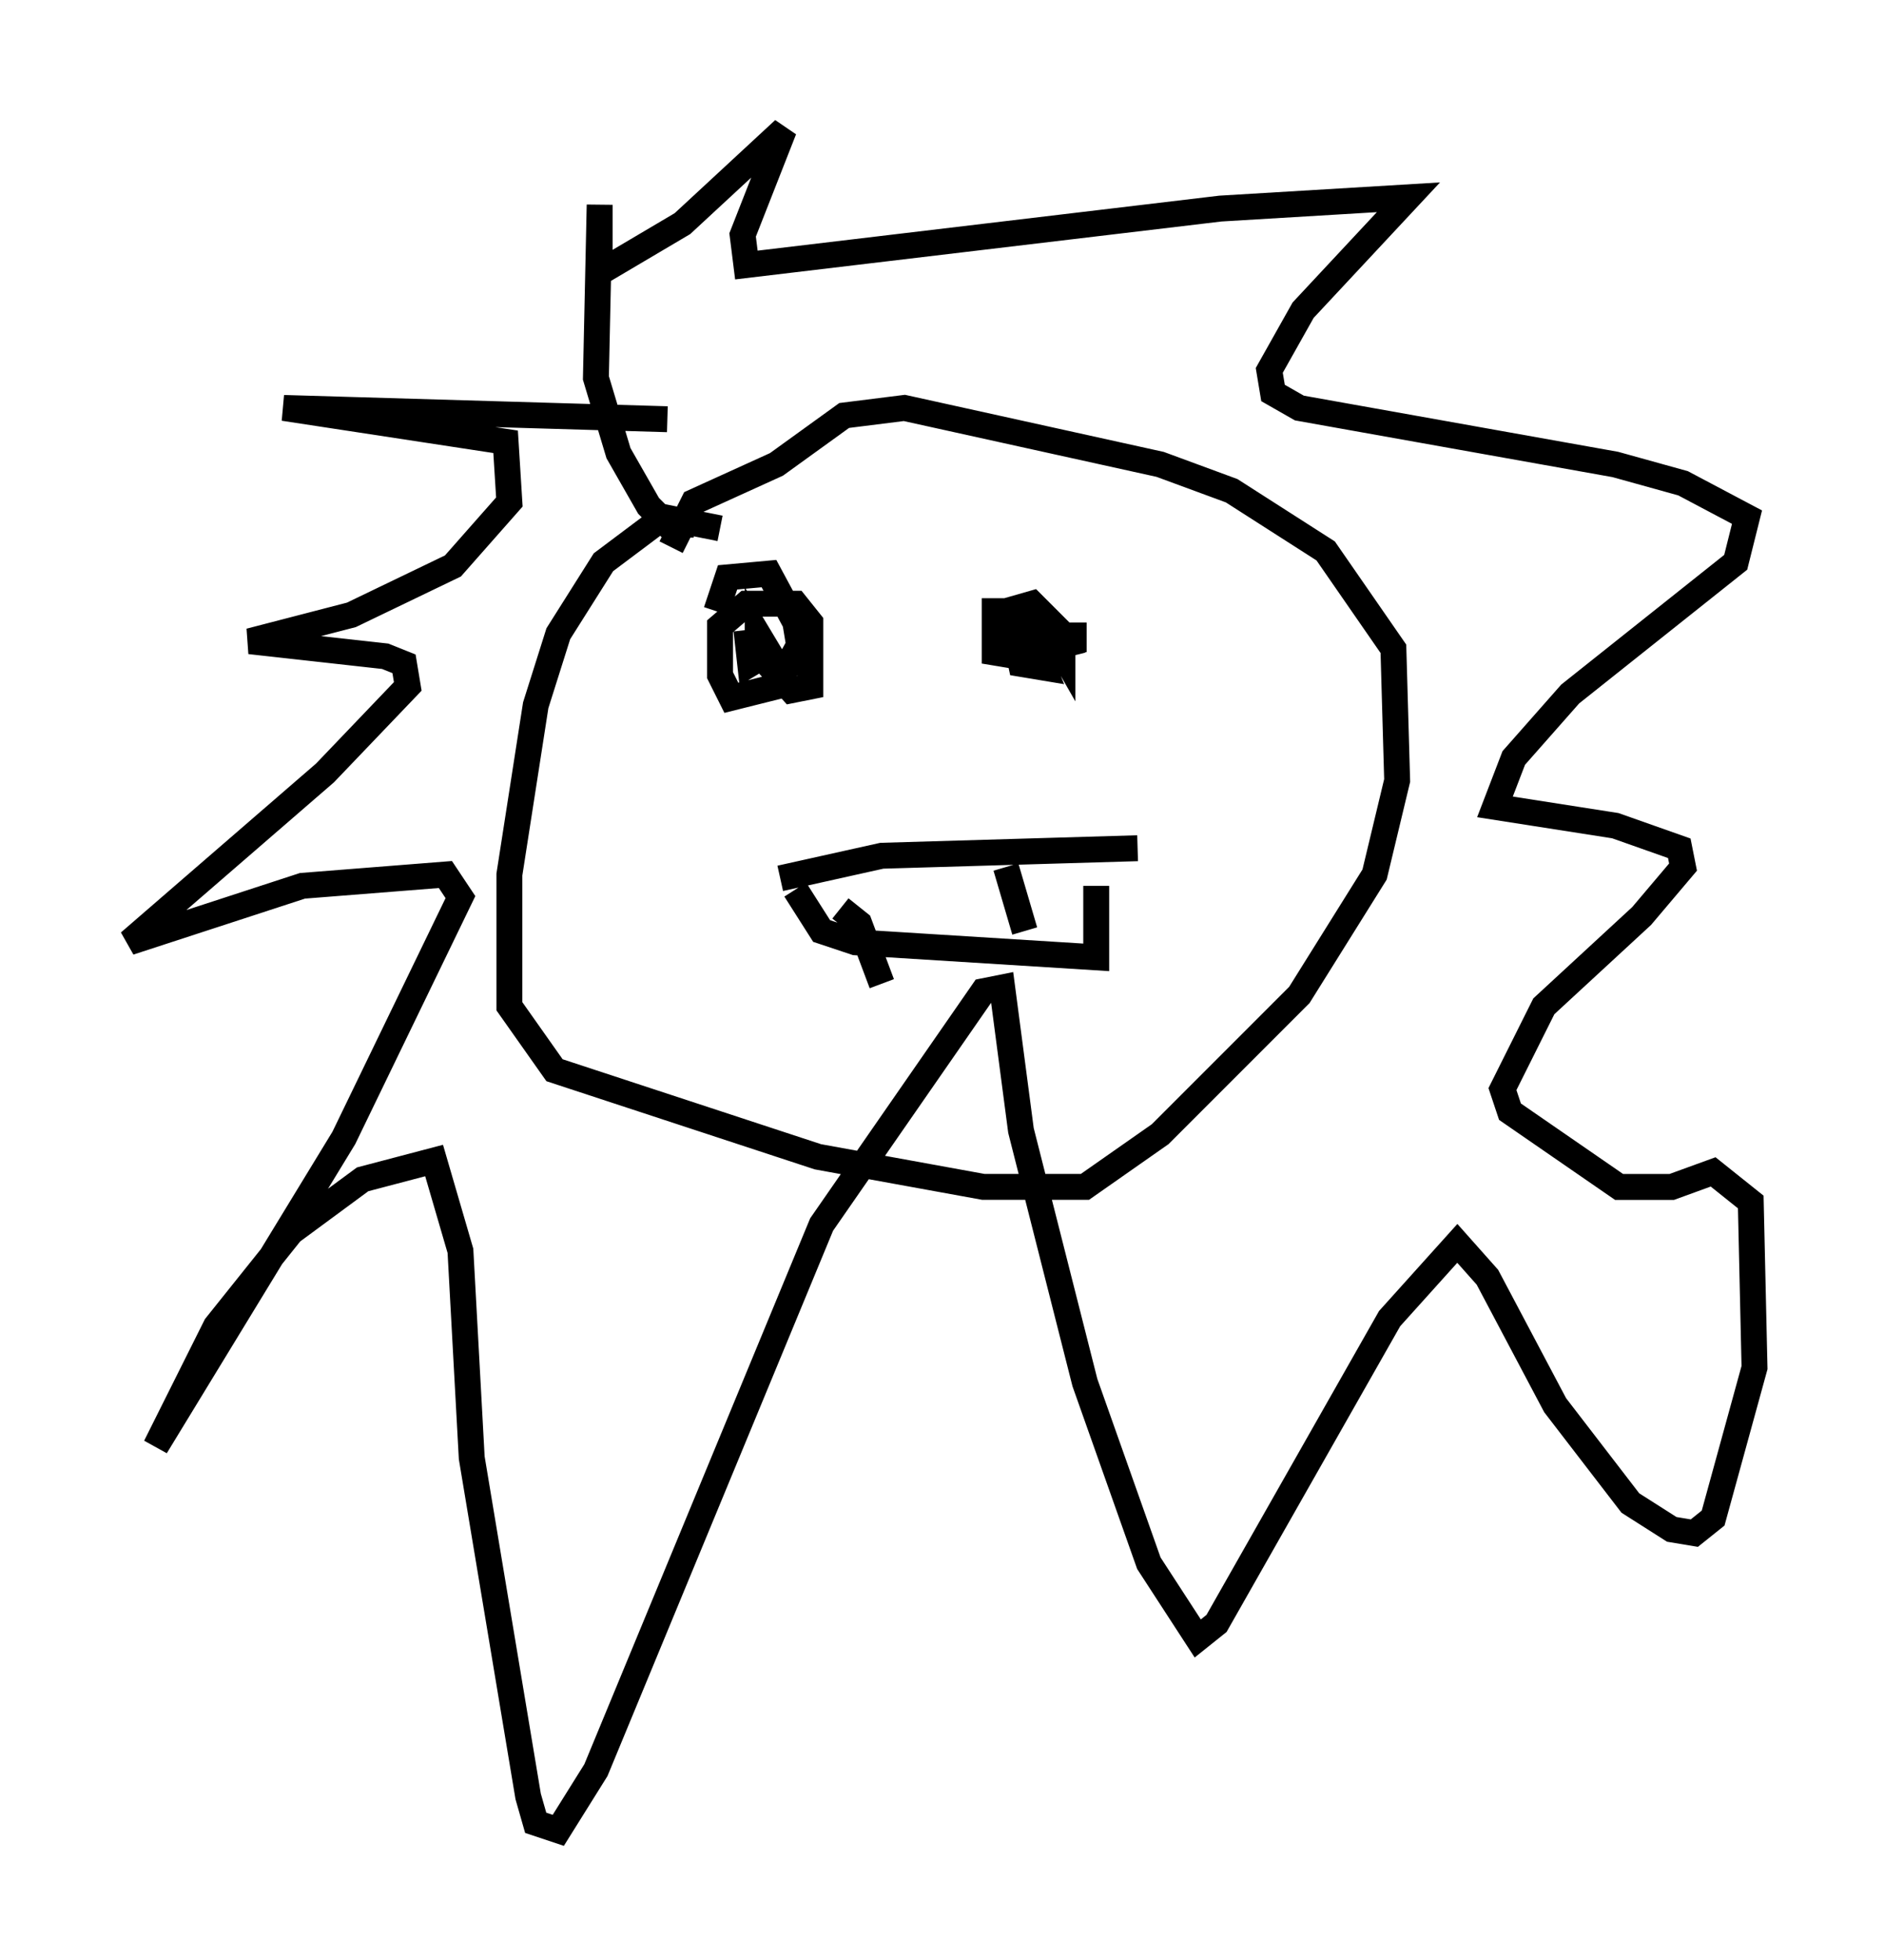 <?xml version="1.0" encoding="utf-8" ?>
<svg baseProfile="full" height="75.653" version="1.1" width="72.748" xmlns="http://www.w3.org/2000/svg" xmlns:ev="http://www.w3.org/2001/xml-events" xmlns:xlink="http://www.w3.org/1999/xlink"><defs /><rect fill="white" height="75.653" width="72.748" x="0" y="0" /><path d="M28.676, 21.849 m-0.872, -1.453 l-2.179, -0.436 -2.324, 1.743 l-1.743, 2.76 -0.872, 2.76 l-1.017, 6.536 0.0, 5.084 l1.743, 2.469 10.168, 3.341 l6.391, 1.162 3.922, 0.0 l2.905, -2.034 5.374, -5.374 l2.905, -4.648 0.872, -3.631 l-0.145, -5.084 -2.615, -3.777 l-3.631, -2.324 -2.76, -1.017 l-9.877, -2.179 -2.324, 0.291 l-2.615, 1.888 -3.196, 1.453 l-0.872, 1.743 m-0.145, -4.939 l-14.816, -0.436 8.57, 1.307 l0.145, 2.324 -2.179, 2.469 l-3.922, 1.888 -3.922, 1.017 l5.229, 0.581 0.726, 0.291 l0.145, 0.872 -3.196, 3.341 l-7.553, 6.536 6.682, -2.179 l5.52, -0.436 0.581, 0.872 l-4.503, 9.296 -7.263, 11.911 l2.324, -4.648 2.905, -3.631 l2.76, -2.034 2.76, -0.726 l1.017, 3.486 0.436, 7.989 l2.179, 13.073 0.291, 1.017 l0.872, 0.291 1.453, -2.324 l8.715, -21.061 6.246, -9.006 l0.726, -0.145 0.726, 5.52 l2.469, 9.732 2.469, 6.972 l1.888, 2.905 0.726, -0.581 l6.682, -11.765 2.615, -2.905 l1.162, 1.307 2.615, 4.939 l2.905, 3.777 1.598, 1.017 l0.872, 0.145 0.726, -0.581 l1.598, -5.81 -0.145, -6.391 l-1.453, -1.162 -1.598, 0.581 l-2.034, 0.0 -4.212, -2.905 l-0.291, -0.872 1.598, -3.196 l3.777, -3.486 1.598, -1.888 l-0.145, -0.726 -2.469, -0.872 l-4.648, -0.726 0.726, -1.888 l2.179, -2.469 6.391, -5.084 l0.436, -1.743 -2.469, -1.307 l-2.615, -0.726 -12.201, -2.179 l-1.017, -0.581 -0.145, -0.872 l1.307, -2.324 4.067, -4.358 l-7.263, 0.436 -18.302, 2.179 l-0.145, -1.162 1.598, -4.067 l-3.922, 3.631 -3.196, 1.888 l0.0, -2.615 -0.145, 6.682 l0.872, 2.905 1.162, 2.034 l0.726, 0.726 1.017, 0.0 m0.872, 3.341 l0.436, -1.307 1.598, -0.145 l1.017, 1.888 0.145, 0.872 l-0.872, 1.598 -1.743, 0.436 l-0.436, -0.872 0.0, -1.888 l1.017, -0.872 1.888, 0.0 l0.581, 0.726 0.0, 2.469 l-0.726, 0.145 -1.307, -1.453 l0.0, -0.726 0.436, 0.726 l-0.726, 0.436 -0.145, -1.307 m12.637, -0.291 l0.0, 0.726 -1.598, 0.291 l-1.017, -1.453 1.017, -0.291 l1.162, 1.162 0.0, 0.726 l-0.581, -1.017 0.581, 0.726 l-1.743, 0.436 -0.872, -0.145 l0.0, -1.598 0.726, 0.0 l0.581, 0.726 0.581, 1.453 l-0.872, -0.145 -0.436, -2.034 m-8.86, 10.313 l3.922, -0.872 9.877, -0.291 m-13.218, 1.598 l1.017, 1.598 1.307, 0.436 l9.296, 0.581 0.0, -2.76 m-9.877, 0.872 l0.726, 0.581 0.872, 2.324 m4.793, -4.503 l0.726, 2.469 " fill="none" stroke="black" stroke-width="1" /></svg>